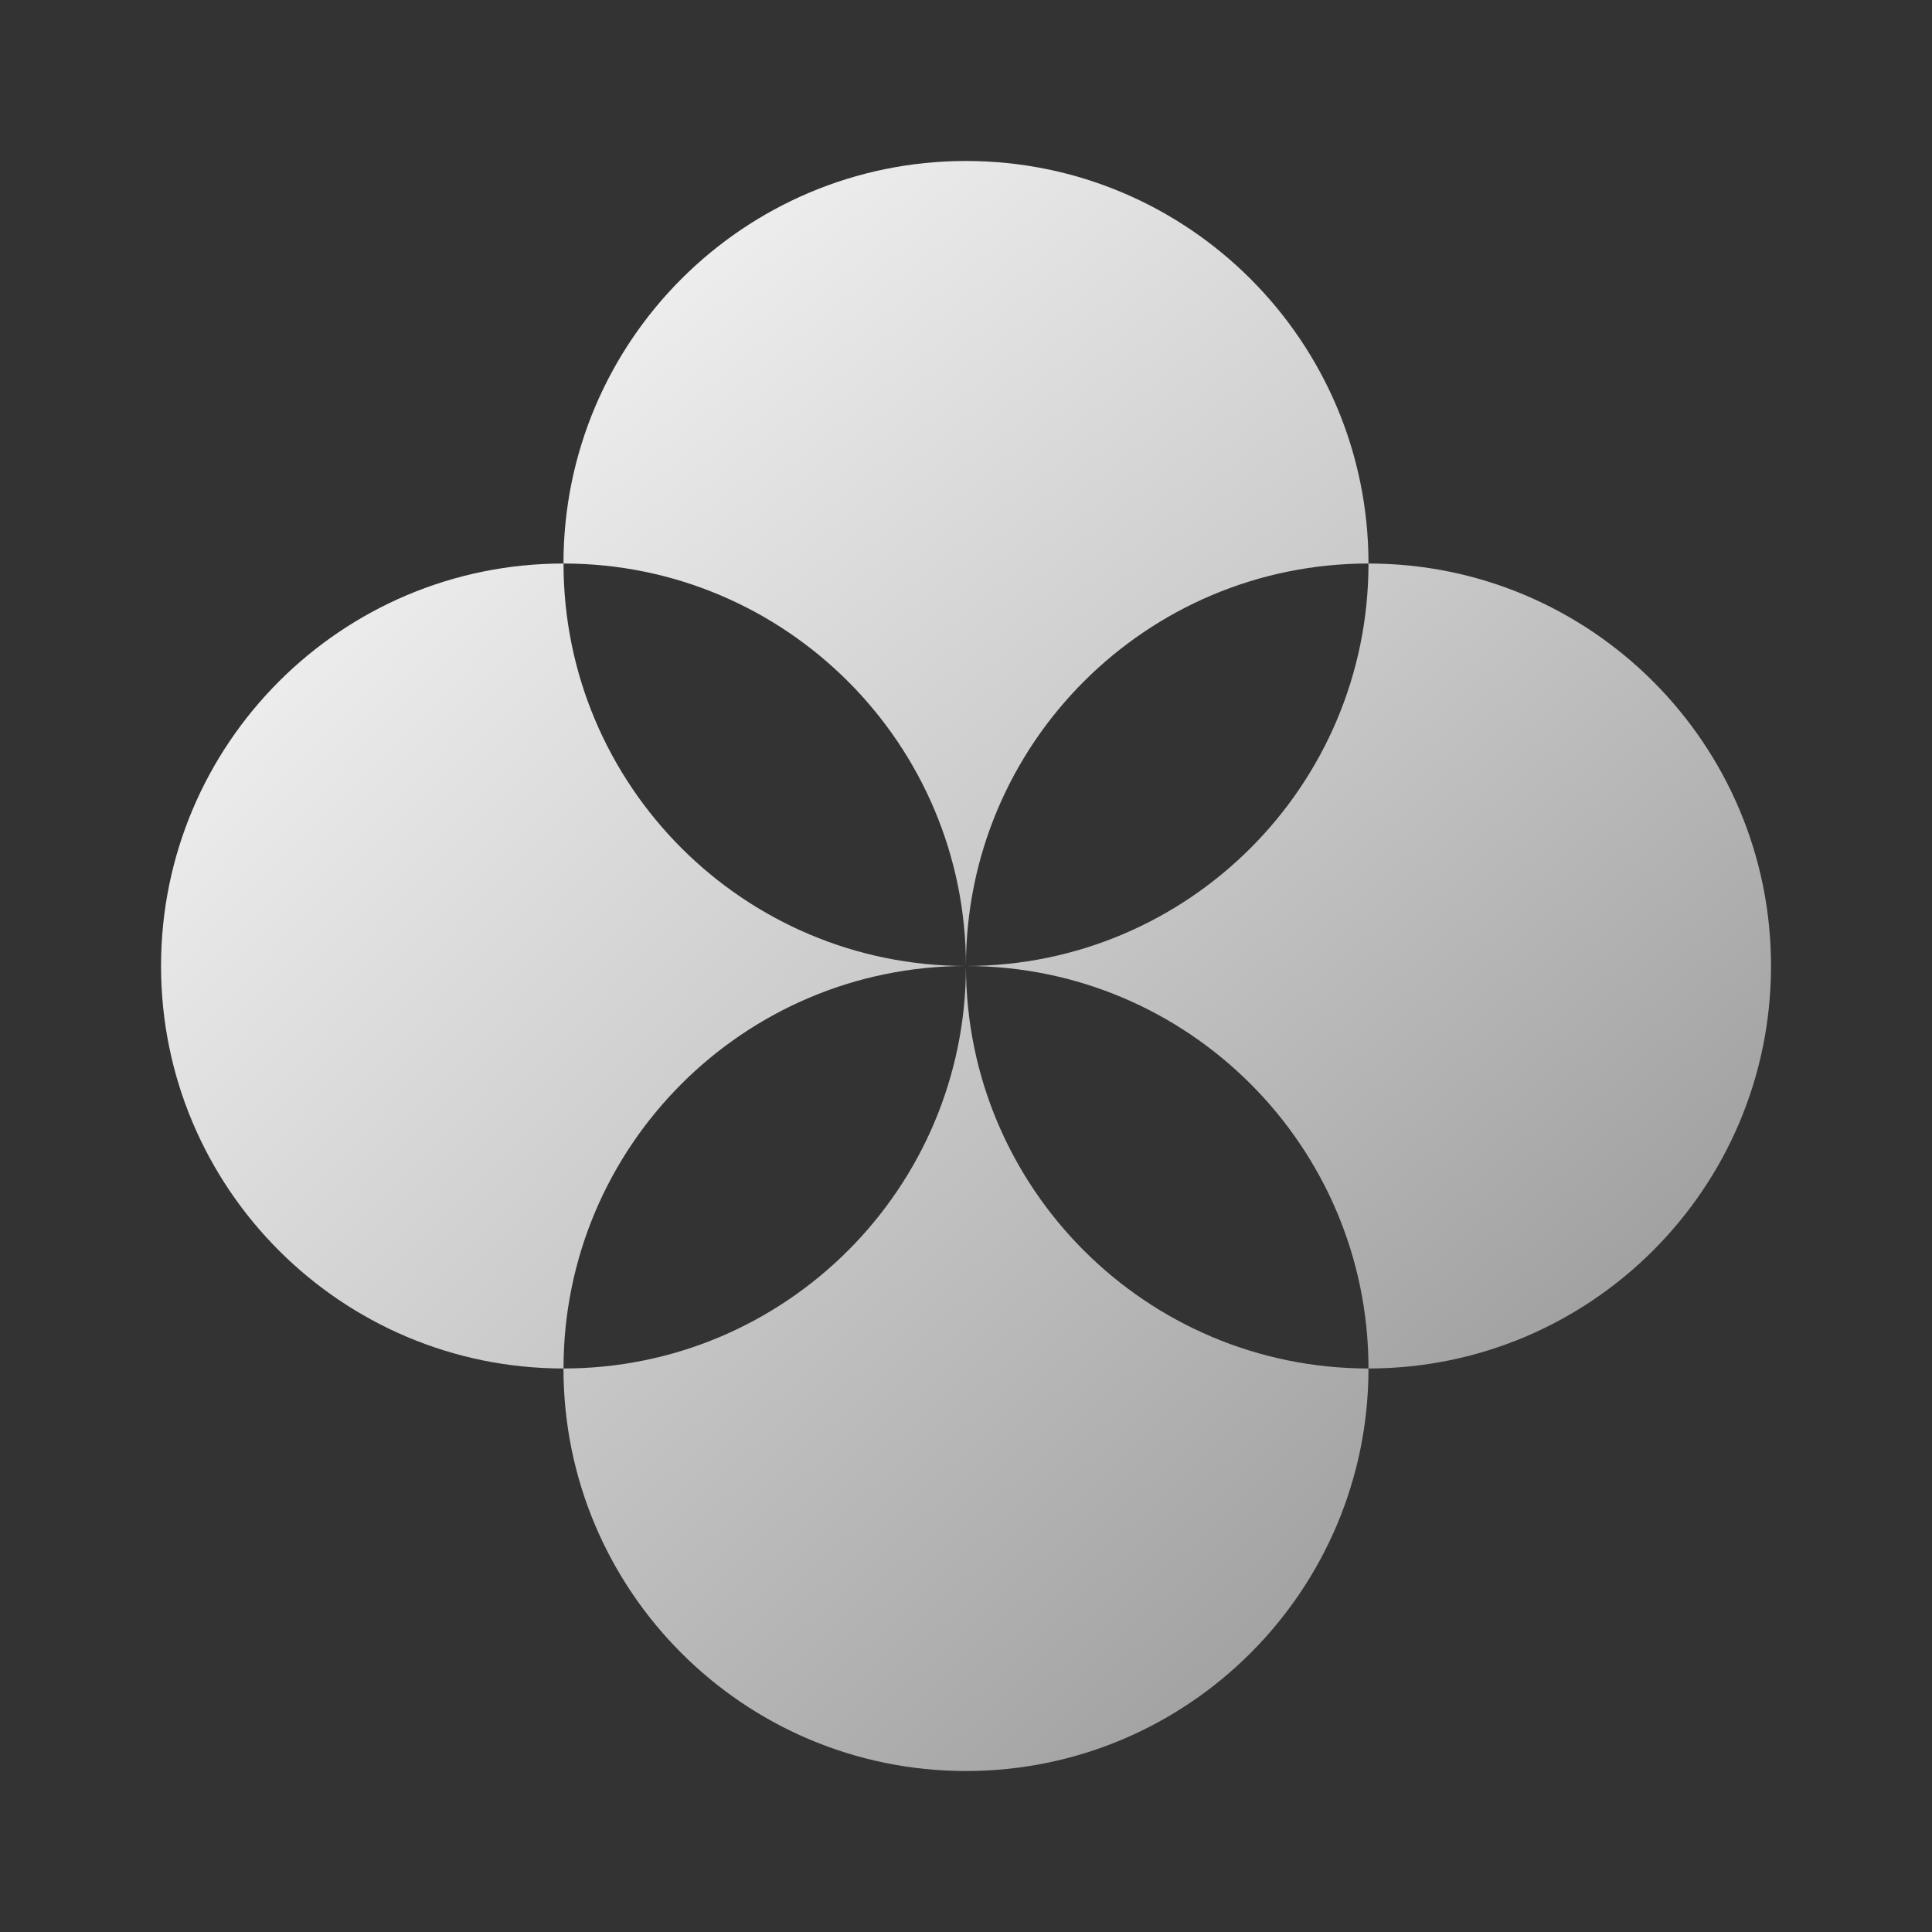 <svg width="40" height="40" viewBox="0 0 40 40" fill="none" xmlns="http://www.w3.org/2000/svg">
<rect x="0" y="0" width="40" height="40" fill="#333333" stroke="none"/>
<path d="M28.333 11.667C28.333 16.267 24.6 20 20 20C24.6 20 28.333 23.733 28.333 28.333C32.933 28.333 36.667 24.6 36.667 20C36.667 15.4 32.933 11.667 28.333 11.667Z" fill="url(#paint0_linear_443_5436)"/>
<path d="M19.999 20C19.999 24.6 16.266 28.333 11.666 28.333C11.666 32.933 15.399 36.667 19.999 36.667C24.599 36.667 28.333 32.933 28.333 28.333C23.733 28.333 19.999 24.6 19.999 20Z" fill="url(#paint1_linear_443_5436)"/>
<path d="M19.999 20C19.999 15.4 23.733 11.667 28.333 11.667C28.333 7.067 24.599 3.333 19.999 3.333C15.399 3.333 11.666 7.067 11.666 11.667C16.266 11.667 19.999 15.4 19.999 20Z" fill="url(#paint2_linear_443_5436)"/>
<path d="M20.001 20C15.401 20 11.667 16.267 11.667 11.667C7.067 11.667 3.334 15.4 3.334 20C3.334 24.6 7.067 28.333 11.667 28.333C11.667 23.733 15.401 20 20.001 20Z" fill="url(#paint3_linear_443_5436)"/>
<defs>
<linearGradient id="paint0_linear_443_5436" x1="7.5" y1="5.417" x2="33.555" y2="35.223" gradientUnits="userSpaceOnUse">
<stop stop-color="white"/>
<stop offset="1" stop-color="#8F8F8F"/>
</linearGradient>
<linearGradient id="paint1_linear_443_5436" x1="5.416" y1="5" x2="34.817" y2="36.448" gradientUnits="userSpaceOnUse">
<stop stop-color="white"/>
<stop offset="1" stop-color="#8F8F8F"/>
</linearGradient>
<linearGradient id="paint2_linear_443_5436" x1="7.499" y1="2.083" x2="35.249" y2="35.627" gradientUnits="userSpaceOnUse">
<stop stop-color="white"/>
<stop offset="1" stop-color="#8F8F8F"/>
</linearGradient>
<linearGradient id="paint3_linear_443_5436" x1="3.334" y1="5.833" x2="35.232" y2="36.846" gradientUnits="userSpaceOnUse">
<stop stop-color="white"/>
<stop offset="1" stop-color="#8F8F8F"/>
</linearGradient>
</defs>
</svg>
